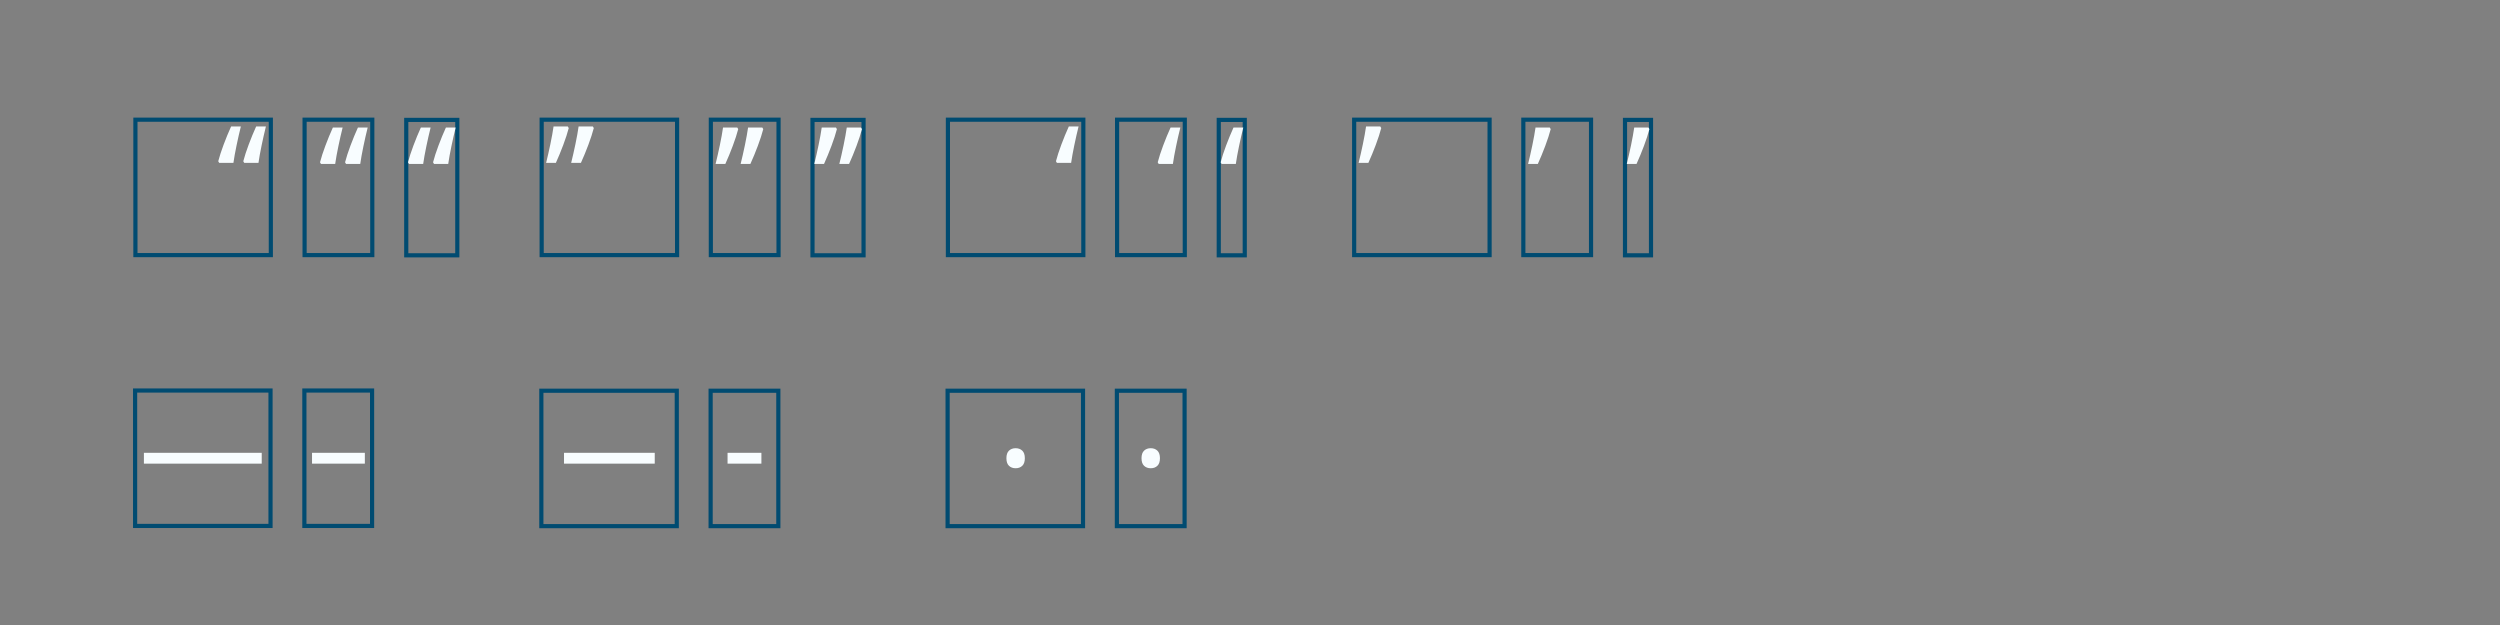 <?xml version="1.0" encoding="UTF-8"?>
<svg xmlns="http://www.w3.org/2000/svg" viewBox="0 0 2400 600">
  <rect x="0" y="0" width="2400" height="600" fill="#808080" stroke="none"/>
  <defs>
    <style>
      .cls-1 {
        fill: #f8fdff;
      }

      .cls-2 {
        fill: none;
        stroke: #004b71;
        stroke-miterlimit: 10;
        stroke-width: 4px;
      }
    </style>
  </defs>
  <g id="_图层_1" data-name="图层 1">
    <g>
      <rect class="cls-2" x="129.999" y="114.9" width="130" height="130"/>
      <rect class="cls-2" x="292.399" y="114.9" width="65" height="130"/>
      <rect class="cls-2" x="389.999" y="115.1" width="49.01" height="130"/>
      <rect class="cls-2" x="129.699" y="374.899" width="130" height="130"/>
      <rect class="cls-2" x="292.199" y="374.899" width="65" height="130"/>
      <rect class="cls-2" x="519.699" y="375.099" width="130" height="130"/>
      <rect class="cls-2" x="682.199" y="375.099" width="65" height="130"/>
      <rect class="cls-2" x="909.699" y="375.099" width="130" height="130"/>
      <rect class="cls-2" x="1072.199" y="375.099" width="65" height="130"/>
      <rect class="cls-2" x="519.999" y="114.9" width="130" height="130"/>
      <rect class="cls-2" x="682.399" y="114.9" width="65" height="130"/>
      <rect class="cls-2" x="779.998" y="115.1" width="49.01" height="130"/>
      <rect class="cls-2" x="909.999" y="114.9" width="130" height="130"/>
      <rect class="cls-2" x="1072.399" y="114.9" width="65" height="130"/>
      <rect class="cls-2" x="1170" y="115.1" width="24.96" height="130"/>
      <rect class="cls-2" x="1299.999" y="114.9" width="130" height="130"/>
      <rect class="cls-2" x="1462.399" y="114.9" width="65" height="130"/>
      <rect class="cls-2" x="1559.999" y="115.1" width="24.96" height="130"/>
    </g>
  </g>
  <g id="_图层_2" data-name="图层 2">
    <path class="cls-1" d="M214.719,138.755c2.252-6.023,4.635-11.808,7.15-17.355h9.36c-1.387,5.547-2.752,11.55-4.095,18.005-1.345,6.457-2.362,12.112-3.055,16.965h-13.65l-.91-1.56c1.213-4.68,2.945-10.03,5.2-16.055Zm24.05,0c2.253-6.023,4.635-11.808,7.15-17.355h9.36c-1.387,5.547-2.752,11.55-4.095,18.005-1.345,6.457-2.362,12.112-3.055,16.965h-13.65l-.91-1.56c1.212-4.68,2.945-10.03,5.2-16.055Z"/>
    <path class="cls-1" d="M312.419,139.755c2.252-6.023,4.635-11.808,7.15-17.355h9.36c-1.387,5.547-2.752,11.55-4.095,18.005-1.345,6.457-2.362,12.112-3.055,16.965h-13.65l-.91-1.56c1.213-4.68,2.945-10.03,5.2-16.055Zm24.05,0c2.253-6.023,4.635-11.808,7.15-17.355h9.36c-1.387,5.547-2.752,11.55-4.095,18.005-1.345,6.457-2.362,12.112-3.055,16.965h-13.65l-.91-1.56c1.212-4.68,2.945-10.03,5.2-16.055Z"/>
    <path class="cls-1" d="M138.149,445.1v-10.399h113.1v10.399h-113.1Z"/>
    <path class="cls-1" d="M396.89,139.755c2.252-6.023,4.635-11.808,7.15-17.355h9.36c-1.387,5.547-2.752,11.55-4.095,18.005-1.345,6.457-2.362,12.112-3.055,16.965h-13.65l-.91-1.56c1.213-4.68,2.945-10.03,5.2-16.055Zm24.05,0c2.253-6.023,4.635-11.808,7.15-17.355h9.36c-1.388,5.547-2.752,11.55-4.095,18.005-1.345,6.457-2.362,12.112-3.055,16.965h-13.65l-.91-1.56c1.212-4.68,2.945-10.03,5.2-16.055Z"/>
    <path class="cls-1" d="M540.779,139.015c-2.255,6.025-4.638,11.81-7.15,17.355h-9.36c1.385-5.545,2.751-11.547,4.095-18.005,1.342-6.455,2.36-12.11,3.055-16.965h13.65l.91,1.56c-1.214,4.68-2.947,10.032-5.2,16.055Zm24.05,0c-2.255,6.025-4.637,11.81-7.15,17.355h-9.36c1.385-5.545,2.75-11.547,4.095-18.005,1.343-6.455,2.36-12.11,3.055-16.965h13.65l.91,1.56c-1.215,4.68-2.948,10.032-5.2,16.055Z"/>
    <path class="cls-1" d="M703.479,140.015c-2.255,6.025-4.638,11.81-7.15,17.355h-9.36c1.385-5.545,2.751-11.547,4.095-18.005,1.342-6.455,2.36-12.11,3.055-16.965h13.65l.91,1.56c-1.214,4.68-2.947,10.032-5.2,16.055Zm24.05,0c-2.255,6.025-4.637,11.81-7.15,17.355h-9.36c1.385-5.545,2.75-11.547,4.095-18.005,1.343-6.455,2.36-12.11,3.055-16.965h13.65l.91,1.56c-1.215,4.68-2.948,10.032-5.2,16.055Z"/>
    <path class="cls-1" d="M798.219,140.015c-2.254,6.025-4.637,11.81-7.149,17.355h-9.36c1.386-5.545,2.751-11.547,4.095-18.005,1.343-6.455,2.36-12.11,3.056-16.965h13.649l.91,1.56c-1.215,4.68-2.947,10.032-5.2,16.055Zm24.051,0c-2.255,6.025-4.638,11.81-7.15,17.355h-9.36c1.386-5.545,2.751-11.547,4.096-18.005,1.343-6.455,2.36-12.11,3.055-16.965h13.65l.909,1.56c-1.214,4.68-2.947,10.032-5.199,16.055Z"/>
    <path class="cls-1" d="M1018.919,138.755c2.253-6.023,4.635-11.808,7.15-17.355h9.359c-1.387,5.547-2.752,11.55-4.095,18.005-1.345,6.457-2.362,12.112-3.055,16.965h-13.65l-.91-1.56c1.213-4.68,2.945-10.03,5.2-16.055Z"/>
    <path class="cls-1" d="M1116.619,139.755c2.253-6.023,4.635-11.808,7.15-17.355h9.36c-1.387,5.547-2.752,11.55-4.095,18.005-1.345,6.457-2.362,12.112-3.055,16.965h-13.65l-.91-1.56c1.212-4.68,2.945-10.03,5.2-16.055Z"/>
    <path class="cls-1" d="M1177.039,139.755c2.252-6.023,4.635-11.808,7.15-17.355h9.36c-1.387,5.547-2.752,11.55-4.095,18.005-1.345,6.457-2.362,12.112-3.055,16.965h-13.65l-.91-1.56c1.213-4.68,2.945-10.03,5.2-16.055Z"/>
    <path class="cls-1" d="M1320.779,139.015c-2.255,6.025-4.638,11.81-7.15,17.355h-9.359c1.385-5.545,2.75-11.547,4.095-18.005,1.343-6.455,2.36-12.11,3.055-16.965h13.65l.91,1.56c-1.215,4.68-2.947,10.032-5.2,16.055Z"/>
    <path class="cls-1" d="M1483.479,140.015c-2.255,6.025-4.638,11.81-7.15,17.355h-9.36c1.386-5.545,2.751-11.547,4.096-18.005,1.342-6.455,2.36-12.11,3.055-16.965h13.65l.91,1.56c-1.215,4.68-2.947,10.032-5.2,16.055Z"/>
    <path class="cls-1" d="M1578.22,140.015c-2.255,6.025-4.638,11.81-7.15,17.355h-9.359c1.385-5.545,2.75-11.547,4.095-18.005,1.343-6.455,2.36-12.11,3.055-16.965h13.65l.91,1.56c-1.215,4.68-2.947,10.032-5.2,16.055Z"/>
    <path class="cls-1" d="M299.549,445.1v-10.399h50.7v10.399h-50.7Z"/>
    <path class="cls-1" d="M541.449,445.1v-10.399h87.1v10.399h-87.1Z"/>
    <path class="cls-1" d="M698.449,445.1v-10.399h32.5v10.399h-32.5Z"/>
    <path class="cls-1" d="M968.629,432.62c1.645-1.56,3.771-2.34,6.37-2.34s4.723,.779,6.37,2.34c1.645,1.56,2.47,3.987,2.47,7.28s-.824,5.72-2.47,7.279c-1.647,1.56-3.769,2.341-6.37,2.341s-4.725-.78-6.37-2.341c-1.647-1.56-2.47-3.985-2.47-7.279s.822-5.721,2.47-7.28Z"/>
    <path class="cls-1" d="M1098.329,432.62c1.645-1.56,3.77-2.34,6.37-2.34s4.723,.779,6.37,2.34c1.645,1.56,2.47,3.987,2.47,7.28s-.825,5.72-2.47,7.279c-1.647,1.56-3.77,2.341-6.37,2.341s-4.725-.78-6.37-2.341c-1.647-1.56-2.47-3.985-2.47-7.279s.822-5.721,2.47-7.28Z"/>
  </g>
</svg>